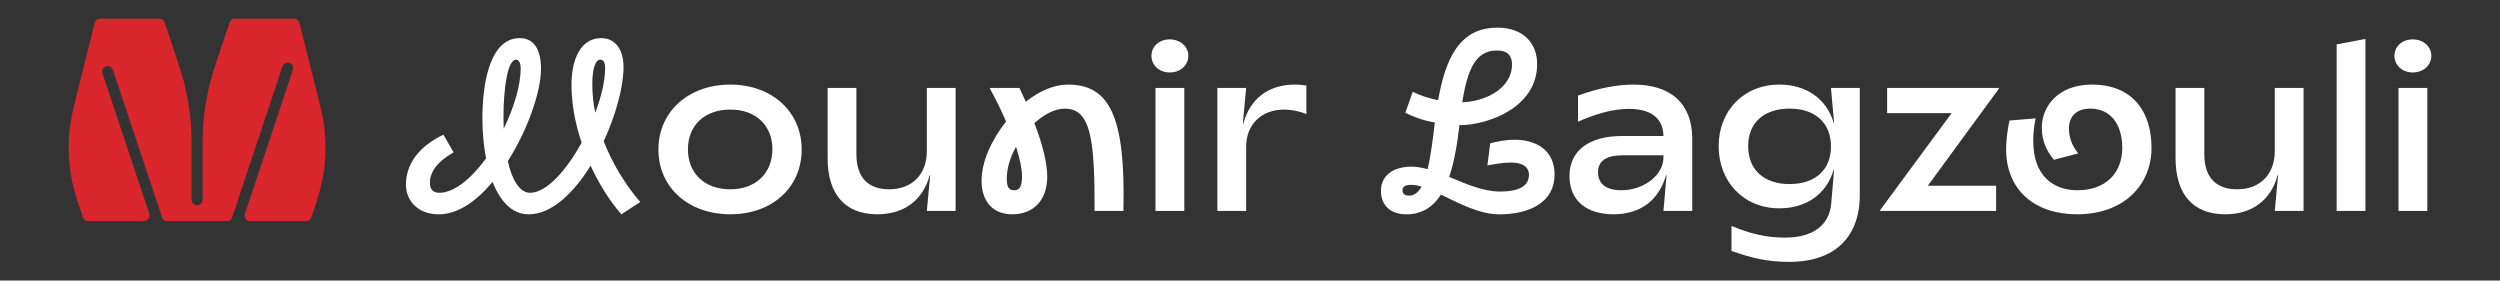 <?xml version="1.0" encoding="UTF-8"?>
<svg id="Layer_1" data-name="Layer 1" xmlns="http://www.w3.org/2000/svg" viewBox="0 0 5050.66 566.73">
  <rect x="0" y="0" width="5050.66" height="566.73" fill="#333333" stroke="none"/>
  <defs>
    <style>
      .cls-1 {
        fill: #d8262c;
      }

      .cls-1, .cls-2 {
        stroke-width: 0px;
      }

      .cls-2 {
        fill: #fff;
      }
    </style>
  </defs>
  <path class="cls-1" d="M387.06,335.91c0,22.39-.01,44.78.02,67.18,0,4.79,1.99,8.52,6.45,10.68,4.23,2.05,8.18,1.33,11.72-1.51,3.12-2.5,4.11-5.98,4.1-9.92-.04-35.34.06-70.67-.06-106.01-.05-16.33.22-32.64,1.63-48.91,3.47-40.07,11.65-79.18,24.49-117.31,9.32-27.68,18.55-55.39,27.81-83.08,2.36-7.07,5.4-9.32,12.79-9.32,38.84,0,77.68-.01,116.53,0,7.66,0,10.99,2.79,12.9,10.42,12.9,51.59,25.78,103.18,38.76,154.75,4.22,16.77,8.3,33.56,10.52,50.73,2.98,23.06,3.6,46.15,2.08,69.38-2.44,37.34-12.72,72.78-25.06,107.77-.89,2.51-1.7,5.05-2.55,7.58-1.91,5.68-5.46,8.38-11.38,8.39-37.33.03-74.65.04-111.98,0-8.86-.01-13.64-7.18-10.74-15.88,16.32-48.97,32.66-97.93,48.98-146.9,15.81-47.43,31.61-94.87,47.39-142.31,1.79-5.38.38-10.15-3.7-13.09-3.89-2.79-9.52-2.68-13.33.26-2.12,1.63-3.22,3.89-4.05,6.36-25.84,77.52-51.71,155.03-77.56,232.55-7.8,23.39-15.54,46.79-23.33,70.18-2.08,6.26-5.6,8.82-12.16,8.83-39.43.01-78.85.01-118.28,0-6.53,0-10.03-2.56-12.13-8.87-21.46-64.34-42.91-128.68-64.37-193.02-11.42-34.26-22.84-68.52-34.27-102.77-2.29-6.87-8.2-10.11-14.33-7.95-6.2,2.19-8.83,8.2-6.55,15.04,13.29,39.88,26.6,79.76,39.89,119.64,17.97,53.91,35.77,107.88,54.05,161.68,2.61,7.69-2.07,16.51-11.81,16.41-36.62-.37-73.25-.15-109.88-.15-7.18,0-10.36-2.29-12.6-9.08-6.94-21.13-14.71-41.99-19.7-63.73-7.4-32.22-10.01-64.81-7.98-97.77,1.65-26.78,7.55-52.8,14.14-78.72,11.76-46.26,23.19-92.6,34.77-138.91.87-3.49,1.87-6.94,2.71-10.43,1.88-7.79,5.17-10.41,13.26-10.41h85.03c10.61,0,21.23-.02,31.84.01,6.19.02,9.94,2.62,11.83,8.32,11.19,33.78,22.63,67.48,33.41,101.38,7.89,24.81,12.81,50.32,16.49,76.1,4.99,35.01,4.19,70.2,4.21,105.39v7.02Z"/>
  <g>
    <path class="cls-2" d="M4595.63,177.64h58.16v248.54h-58.16l6.73-72.11h-.97c-13.46,49.99-51.43,78.84-105.75,78.84-64.42,0-100.48-39.42-100.48-113.94v-141.33h58.17v134.12c0,46.63,23.56,70.67,66.34,70.67,46.63,0,75.96-30.77,75.96-76.92v-127.87h0Z"/>
    <polygon class="cls-2" points="4720.62 89.67 4778.79 78.61 4778.79 426.18 4720.62 426.18 4720.62 89.67"/>
    <path class="cls-2" d="M1872.45,177.64h58.16v248.54h-58.16l6.73-72.11h-.97c-13.46,49.99-51.43,78.84-105.76,78.84-64.41,0-100.47-39.42-100.47-113.94v-141.33h58.17v134.12c0,46.63,23.56,70.67,66.34,70.67,46.63,0,75.96-30.77,75.96-76.92v-127.87Z"/>
    <rect class="cls-2" x="2334.43" y="177.64" width="58.16" height="248.54"/>
    <path class="cls-2" d="M1259.7,135.71c0-36.18-17.12-58.68-44.99-58.68-44.01,0-60.15,46.95-60.15,93.89,0,38.14,7.34,78.73,20.54,117.36-30.81,55.74-70.91,101.22-104.16,101.22-21.02,0-36.67-25.92-44.99-64.06,40.59-63.57,67-140.83,67-186.31,0-37.65-13.21-62.1-43.03-62.1-56.73,0-75.31,81.18-75.31,162.84,0,26.89,2.45,54.28,7.33,80.19-29.34,40.1-64.05,69.44-94.37,69.44-12.72,0-19.07-7.33-19.07-20.05,0-19.56,11.73-41.07,47.92-61.61l-20.54-35.7c-51.34,24.45-75.79,60.64-75.79,101.22,0,29.83,22,59.66,66.5,59.66,38.63,0,76.28-26.89,108.56-65.52,15.16,38.63,39.12,65.52,72.86,65.52,46.45,0,90.95-43.03,125.18-98.29,17.12,37.17,38.63,71.4,62.11,98.29l38.14-24.94c-30.32-35.2-56.24-77.75-73.84-122.73,24.94-53.79,40.1-110.52,40.1-149.64h0ZM1017.64,259.92l-.49-22.01c0-60.14,8.32-117.36,25.43-117.36,5.87,0,9.29,6.85,9.29,17.61,0,34.72-13.69,79.7-34.23,121.76ZM1196.61,169.94c0-28.36,5.38-49.39,16.14-49.39,6.36,0,9.78,5.87,9.78,16.63,0,25.43-7.33,57.7-20.05,90.46-3.91-19.07-5.87-38.63-5.87-57.7h0Z"/>
    <path class="cls-2" d="M1475.36,170.91c-84.13,0-145.18,54.32-145.18,131.24s61.05,130.76,145.18,130.76,144.22-53.84,144.22-130.76-60.57-131.24-144.22-131.24h0ZM1475.36,382.43c-52.88,0-85.57-33.17-85.57-80.76s32.69-80.28,85.57-80.28,85.09,33.17,85.09,80.28-32.69,80.76-85.09,80.76Z"/>
    <path class="cls-2" d="M2157.52,170.91c-28.84,0-58.65,13.46-85.09,34.61l-12.98-27.88h-60.09c12.98,24.04,24.04,46.63,33.17,67.78-29.32,37.02-49.51,81.25-49.51,119.7s19.71,67.79,62.01,67.79,70.67-27.89,70.67-75.96c0-27.4-9.14-64.42-25.96-108.16,19.71-17.79,41.34-29.33,61.53-29.33,51.92,0,60.57,60.09,60.09,206.72h58.17c4.81-192.78-28.84-255.27-112.01-255.27h0ZM2049.36,384.35c-11.06,0-15.39-5.77-15.39-24.03,0-20.67,7.21-43.27,18.75-63.94,7.69,24.52,12.02,44.71,12.02,59.61,0,21.15-5.29,28.36-15.38,28.36h0Z"/>
    <path class="cls-2" d="M3705.31,247.83h-.96c-14.42-49.04-56.25-76.92-109.61-76.92-72.11,0-122.58,52.88-122.58,124.51s50.47,125.47,122.58,125.47c53.84,0,95.19-28.36,109.61-77.4h.96l-5.77,67.78c-3.85,43.27-36.06,68.75-93.26,68.75-36.06,0-67.78-6.73-108.17-23.56v50.48c43.27,15.38,75.48,22.11,116.34,22.11,92.3,0,142.78-49.99,142.78-135.08v-216.33h-58.17l6.25,70.19h0ZM3615.41,371.85c-52.88,0-83.65-29.8-83.65-76.43s30.77-75.96,83.65-75.96,83.65,29.81,83.65,76.44-31.25,75.95-83.65,75.95h0Z"/>
    <polygon class="cls-2" points="3812.52 177.64 4037.98 177.64 4037.98 179.56 3894.72 375.22 4032.69 375.22 4032.69 426.18 3798.57 426.18 3798.57 424.25 3942.79 228.6 3812.52 228.6 3812.52 177.64"/>
    <path class="cls-2" d="M3059.83,282.29c-17.62,0-35.74,3.63-49.22,7.25l-5.7,44.56c16.58-2.59,30.05-5.7,47.67-5.7,20.2,0,36.26,6.73,36.26,24.87,0,20.72-17.09,33.67-58.54,33.67-34.19,0-68.9-15.54-102.58-29.53,10.87-31.61,16.58-68.91,20.72-104.66h1.04c55.95,0,155.95-35.22,155.95-123.3,0-40.41-25.91-73.57-80.83-73.57-76.16,0-104.65,63.21-119.16,146.62-19.69-4.14-37.3-9.84-51.29-17.1l-15.03,42.49c15.03,7.77,36.27,15.54,59.59,19.68-4.15,35.23-8.3,67.87-14.51,94.3-10.88-3.11-21.76-5.18-32.12-5.18-39.9,0-62.17,19.68-62.17,48.7,0,31.08,20.72,47.66,51.81,47.66s53.88-15.54,69.42-39.9c36.27,17.63,77.71,39.9,118.13,39.9,62.17,0,111.38-25.39,111.38-80.3,0-51.81-40.41-70.46-80.82-70.46h0ZM3024.6,101.99c20.21,0,30.05,9.84,30.05,27.98,0,49.21-54.4,75.12-100.51,76.67,10.88-68.9,27.98-104.65,70.46-104.65h0ZM2846.9,395.23c-7.78,0-13.47-3.11-13.47-10.36,0-7.78,5.18-11.4,17.62-11.4,6.21,0,13.46,1.04,20.72,3.62-6.23,11.41-14.51,18.14-24.87,18.14h0Z"/>
    <path class="cls-2" d="M4346.61,298.78c0,75.96-57.21,134.13-149.51,134.13s-144.22-54.33-144.22-130.76c0-19.71,2.89-39.9,6.73-58.65l52.88-4.33c-3.36,16.35-4.8,30.29-4.8,46.15,0,66.82,37.49,99.03,89.41,99.03,55.77,0,90.38-33.65,90.38-85.57,0-49.03-24.52-79.32-64.42-79.32-28.36,0-43.26,15.39-43.26,40.87,0,19.22,7.69,36.05,18.74,49.51l-49.03,12.98c-13.94-16.34-24.52-37.5-24.52-64.9,0-43.74,33.65-87.01,100.96-87.01,83.16,0,120.66,55.28,120.66,127.87h0Z"/>
    <path class="cls-2" d="M2400.77,112.74c0,19.23-16.35,33.65-37.5,33.65s-37.02-14.42-37.02-33.65,15.87-33.17,37.02-33.17,37.5,14.42,37.5,33.17h0Z"/>
    <path class="cls-2" d="M4911.95,112.74c0,19.23-16.35,33.65-37.5,33.65s-37.02-14.42-37.02-33.65,15.87-33.17,37.02-33.17,37.5,14.42,37.5,33.17h0Z"/>
    <rect class="cls-2" x="4845.6" y="177.64" width="58.17" height="248.54"/>
    <path class="cls-2" d="M2616.13,170.91c8.65,0,17.3.96,23.07,1.92v57.69c-12.98-5.77-30.76-9.13-45.18-9.13-45.67,0-76.44,30.28-76.44,74.99v129.8h-58.17v-248.54h58.17l-6.73,72.11h.96c13.94-50.96,50.96-78.84,104.32-78.84h0Z"/>
    <path class="cls-2" d="M3300.54,170.91c-33.65,0-71.63,7.21-112.49,22.11v52.88c37.49-16.82,72.11-25.96,102.87-25.96,45.19,0,69.23,19.71,69.71,54.81h-83.17c-69.7,0-106.72,31.24-106.72,80.76s34.13,77.4,88.94,77.4,91.33-28.37,106.24-78.84h.96l-6.25,72.11h58.17v-145.66c0-71.15-43.27-109.61-118.26-109.61h0ZM3360.63,318.01c0,36.06-39.9,66.34-85.09,66.34-30.29,0-47.11-12.5-47.11-36.53s18.75-34.13,49.99-34.13h82.21v4.32h0Z"/>
  </g>
</svg>
